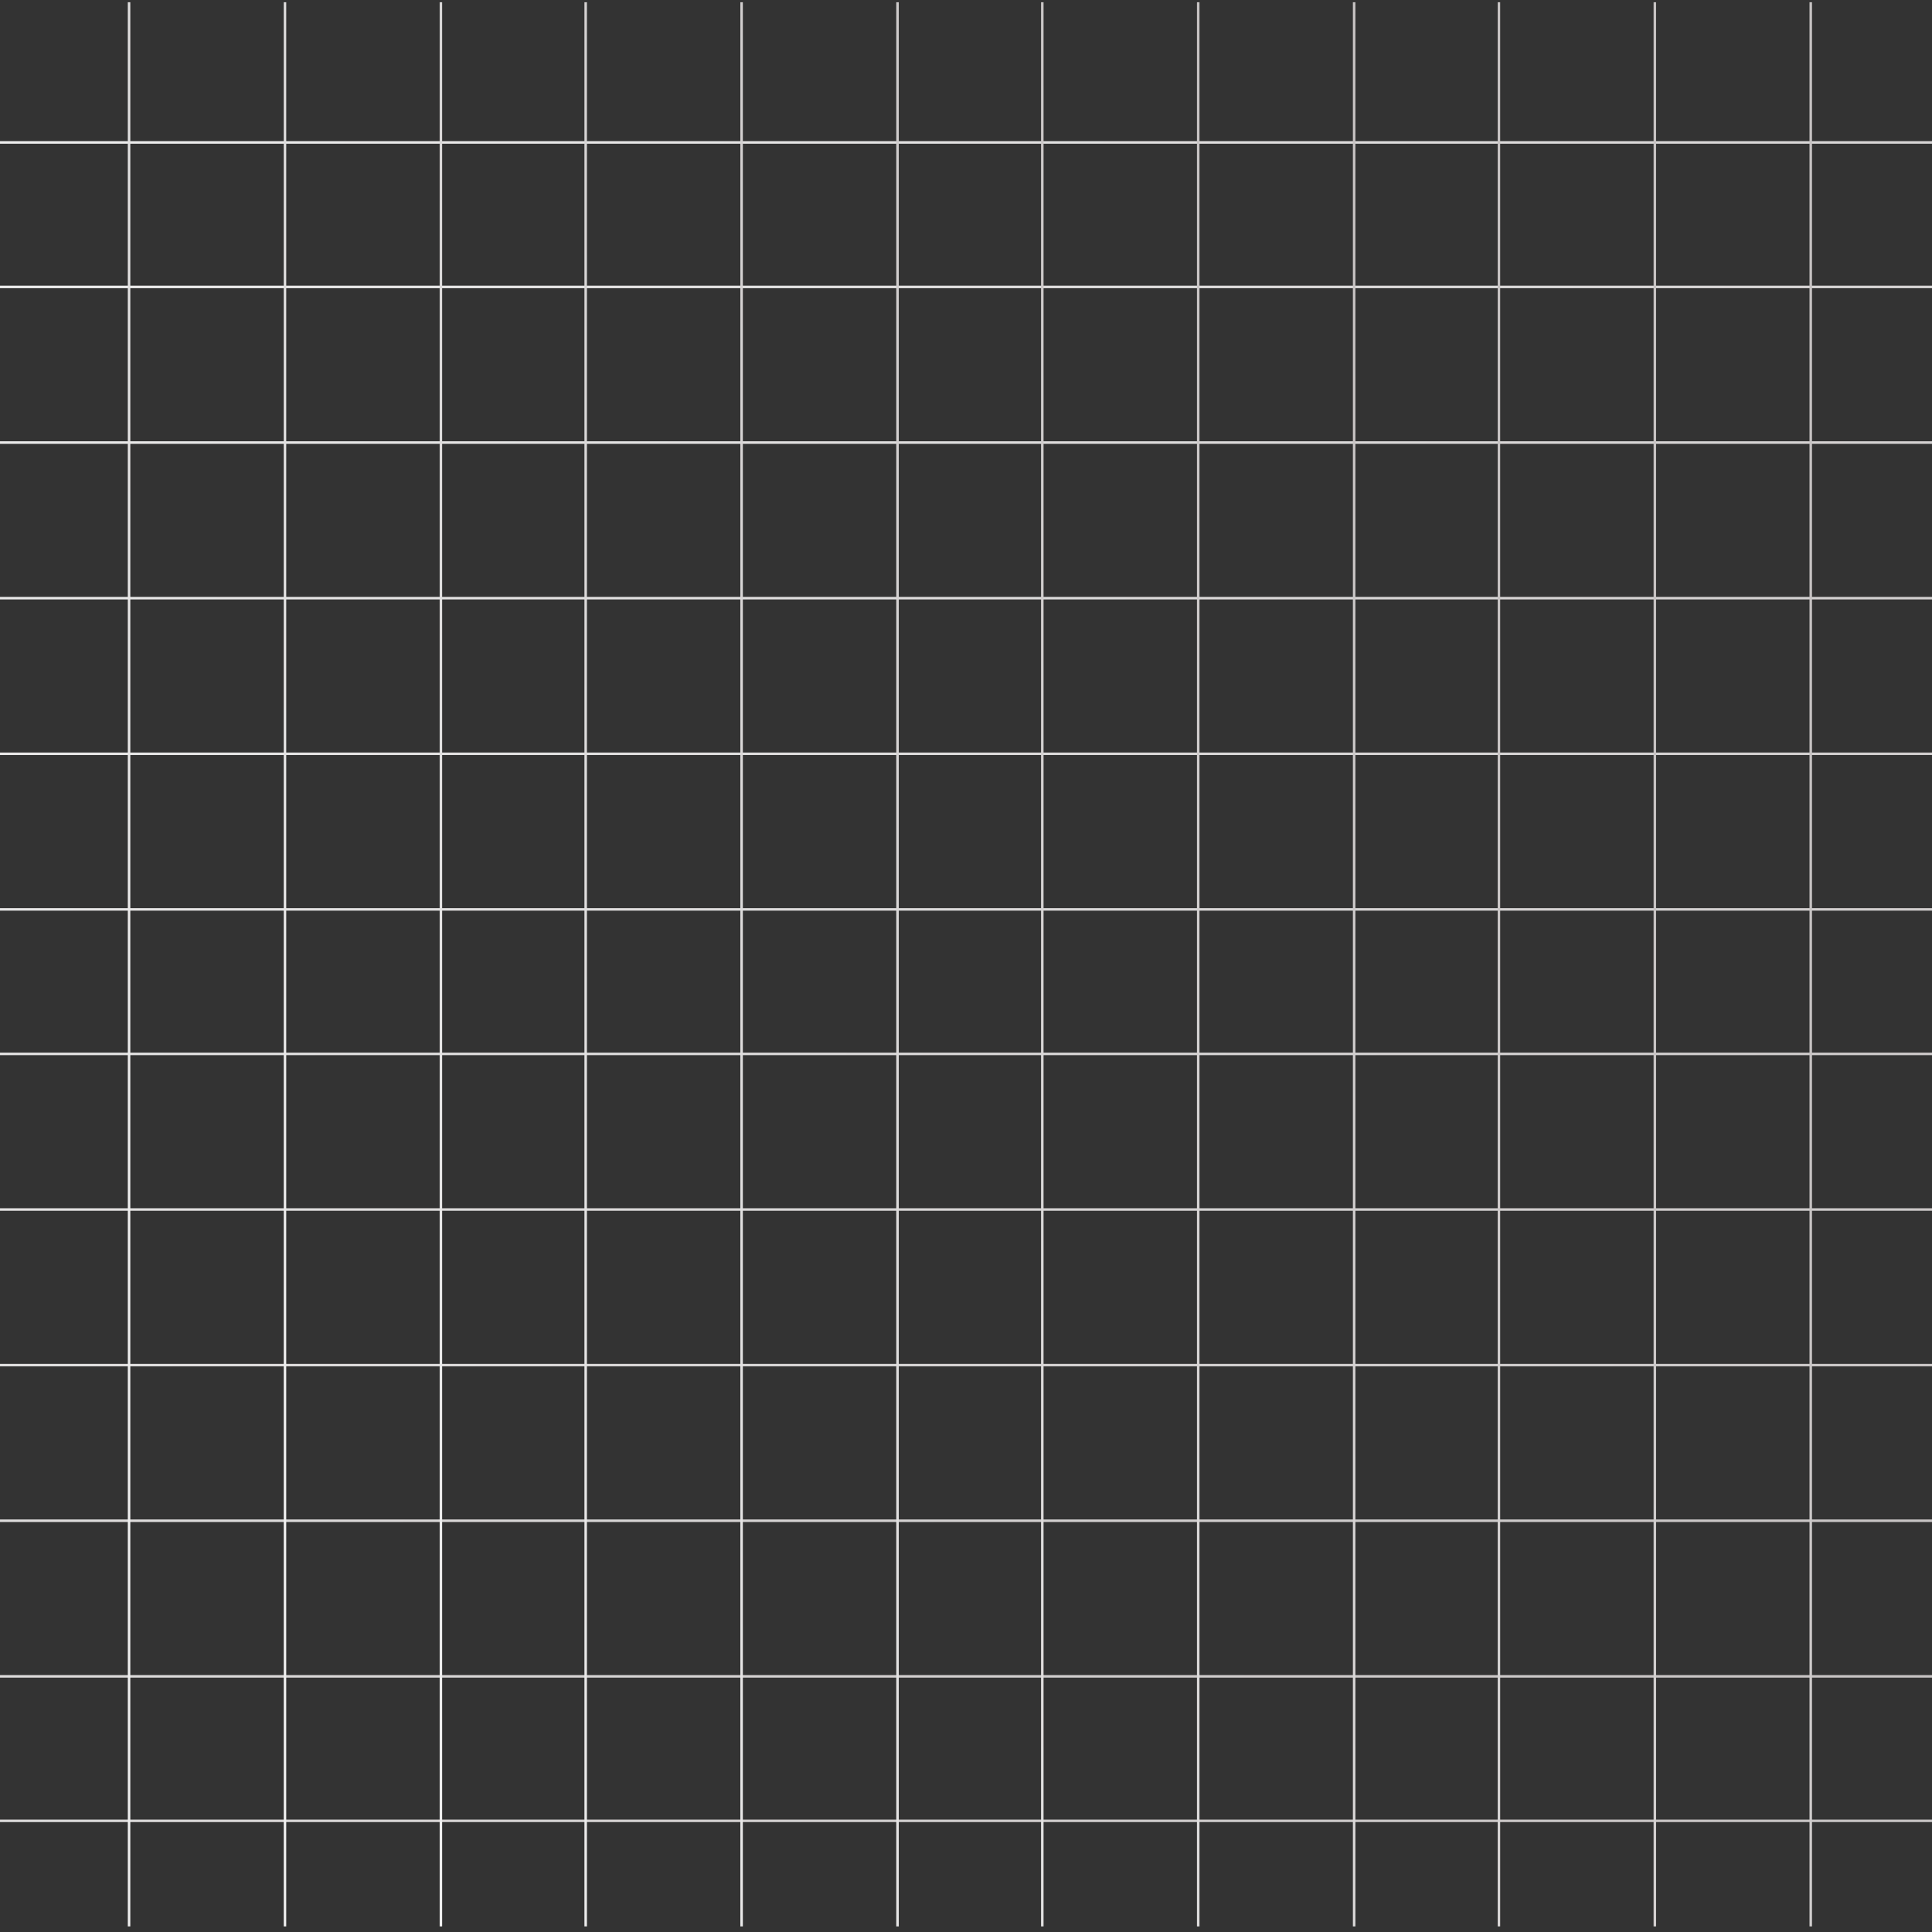 <?xml version="1.0" encoding="UTF-8"?>
<svg width="247px" height="247px" viewBox="0 0 247 247" version="1.1" xmlns="http://www.w3.org/2000/svg" xmlns:xlink="http://www.w3.org/1999/xlink">
    <rect x="0" y="0" width="247" height="247" fill="#333333" stroke="none"/>
    <!-- Generator: Sketch 63.1 (92452) - https://sketch.com -->
    <title>编组 18</title>
    <desc>Created with Sketch.</desc>
    <defs>
        <linearGradient x1="0%" y1="5.747%" x2="100%" y2="87.849%" id="linearGradient-1">
            <stop stop-color="#EEEEEE" offset="0%"></stop>
            <stop stop-color="#C7C3C3" offset="100%"></stop>
        </linearGradient>
        <linearGradient x1="79.413%" y1="88.306%" x2="34.65%" y2="16.674%" id="linearGradient-2">
            <stop stop-color="#EEEEEE" offset="0%"></stop>
            <stop stop-color="#C7C3C3" offset="100%"></stop>
        </linearGradient>
    </defs>
    <g id="官网web" stroke="none" stroke-width="1" fill="none" fill-rule="evenodd">
        <g id="首页" transform="translate(-197, -3338)">
            <g id="编组-18" transform="translate(197, 3338)">
                <path d="M247,232.629 L247,232.95 L0,232.95 L0,232.629 L247,232.629 Z M247,214.155 L247,214.477 L0,214.477 L0,214.155 L247,214.155 Z M247,194.26 L247,194.582 L0,194.582 L0,194.26 L247,194.26 Z M247,174.366 L247,174.687 L0,174.687 L0,174.366 L247,174.366 Z M247,154.471 L247,154.792 L0,154.792 L0,154.471 L247,154.471 Z M247,134.576 L247,134.898 L0,134.898 L0,134.576 L247,134.576 Z M247,116.102 L247,116.424 L0,116.424 L0,116.102 L247,116.102 Z M247,96.208 L247,96.529 L0,96.529 L0,96.208 L247,96.208 Z M247,76.313 L247,76.634 L0,76.634 L0,76.313 L247,76.313 Z M247,56.418 L247,56.74 L0,56.74 L0,56.418 L247,56.418 Z M247,36.523 L247,36.845 L0,36.845 L0,36.523 L247,36.523 Z M247,18.05 L247,18.371 L0,18.371 L0,18.05 L247,18.05 Z" id="形状结合" fill="url(#linearGradient-1)"></path>
                <path d="M247,230.625 L247,230.945 L1,230.945 L1,230.625 L247,230.625 Z M247,210.691 L247,211.011 L1,211.011 L1,210.691 L247,210.691 Z M247,190.757 L247,191.077 L1,191.077 L1,190.757 L247,190.757 Z M247,172.247 L247,172.567 L1,172.567 L1,172.247 L247,172.247 Z M247,152.314 L247,152.634 L1,152.634 L1,152.314 L247,152.314 Z M247,132.38 L247,132.7 L1,132.7 L1,132.38 L247,132.38 Z M247,113.87 L247,114.19 L1,114.19 L1,113.87 L247,113.87 Z M247,93.936 L247,94.256 L1,94.256 L1,93.936 L247,93.936 Z M247,74.002 L247,74.322 L1,74.322 L1,74.002 L247,74.002 Z M247,55.492 L247,55.812 L1,55.812 L1,55.492 L247,55.492 Z M247,35.559 L247,35.879 L1,35.879 L1,35.559 L247,35.559 Z M247,15.625 L247,15.945 L1,15.945 L1,15.625 L247,15.625 Z" id="形状结合" fill="url(#linearGradient-2)" transform="translate(124, 123.285) rotate(90) translate(-124, -123.285) "></path>
            </g>
        </g>
    </g>
</svg>